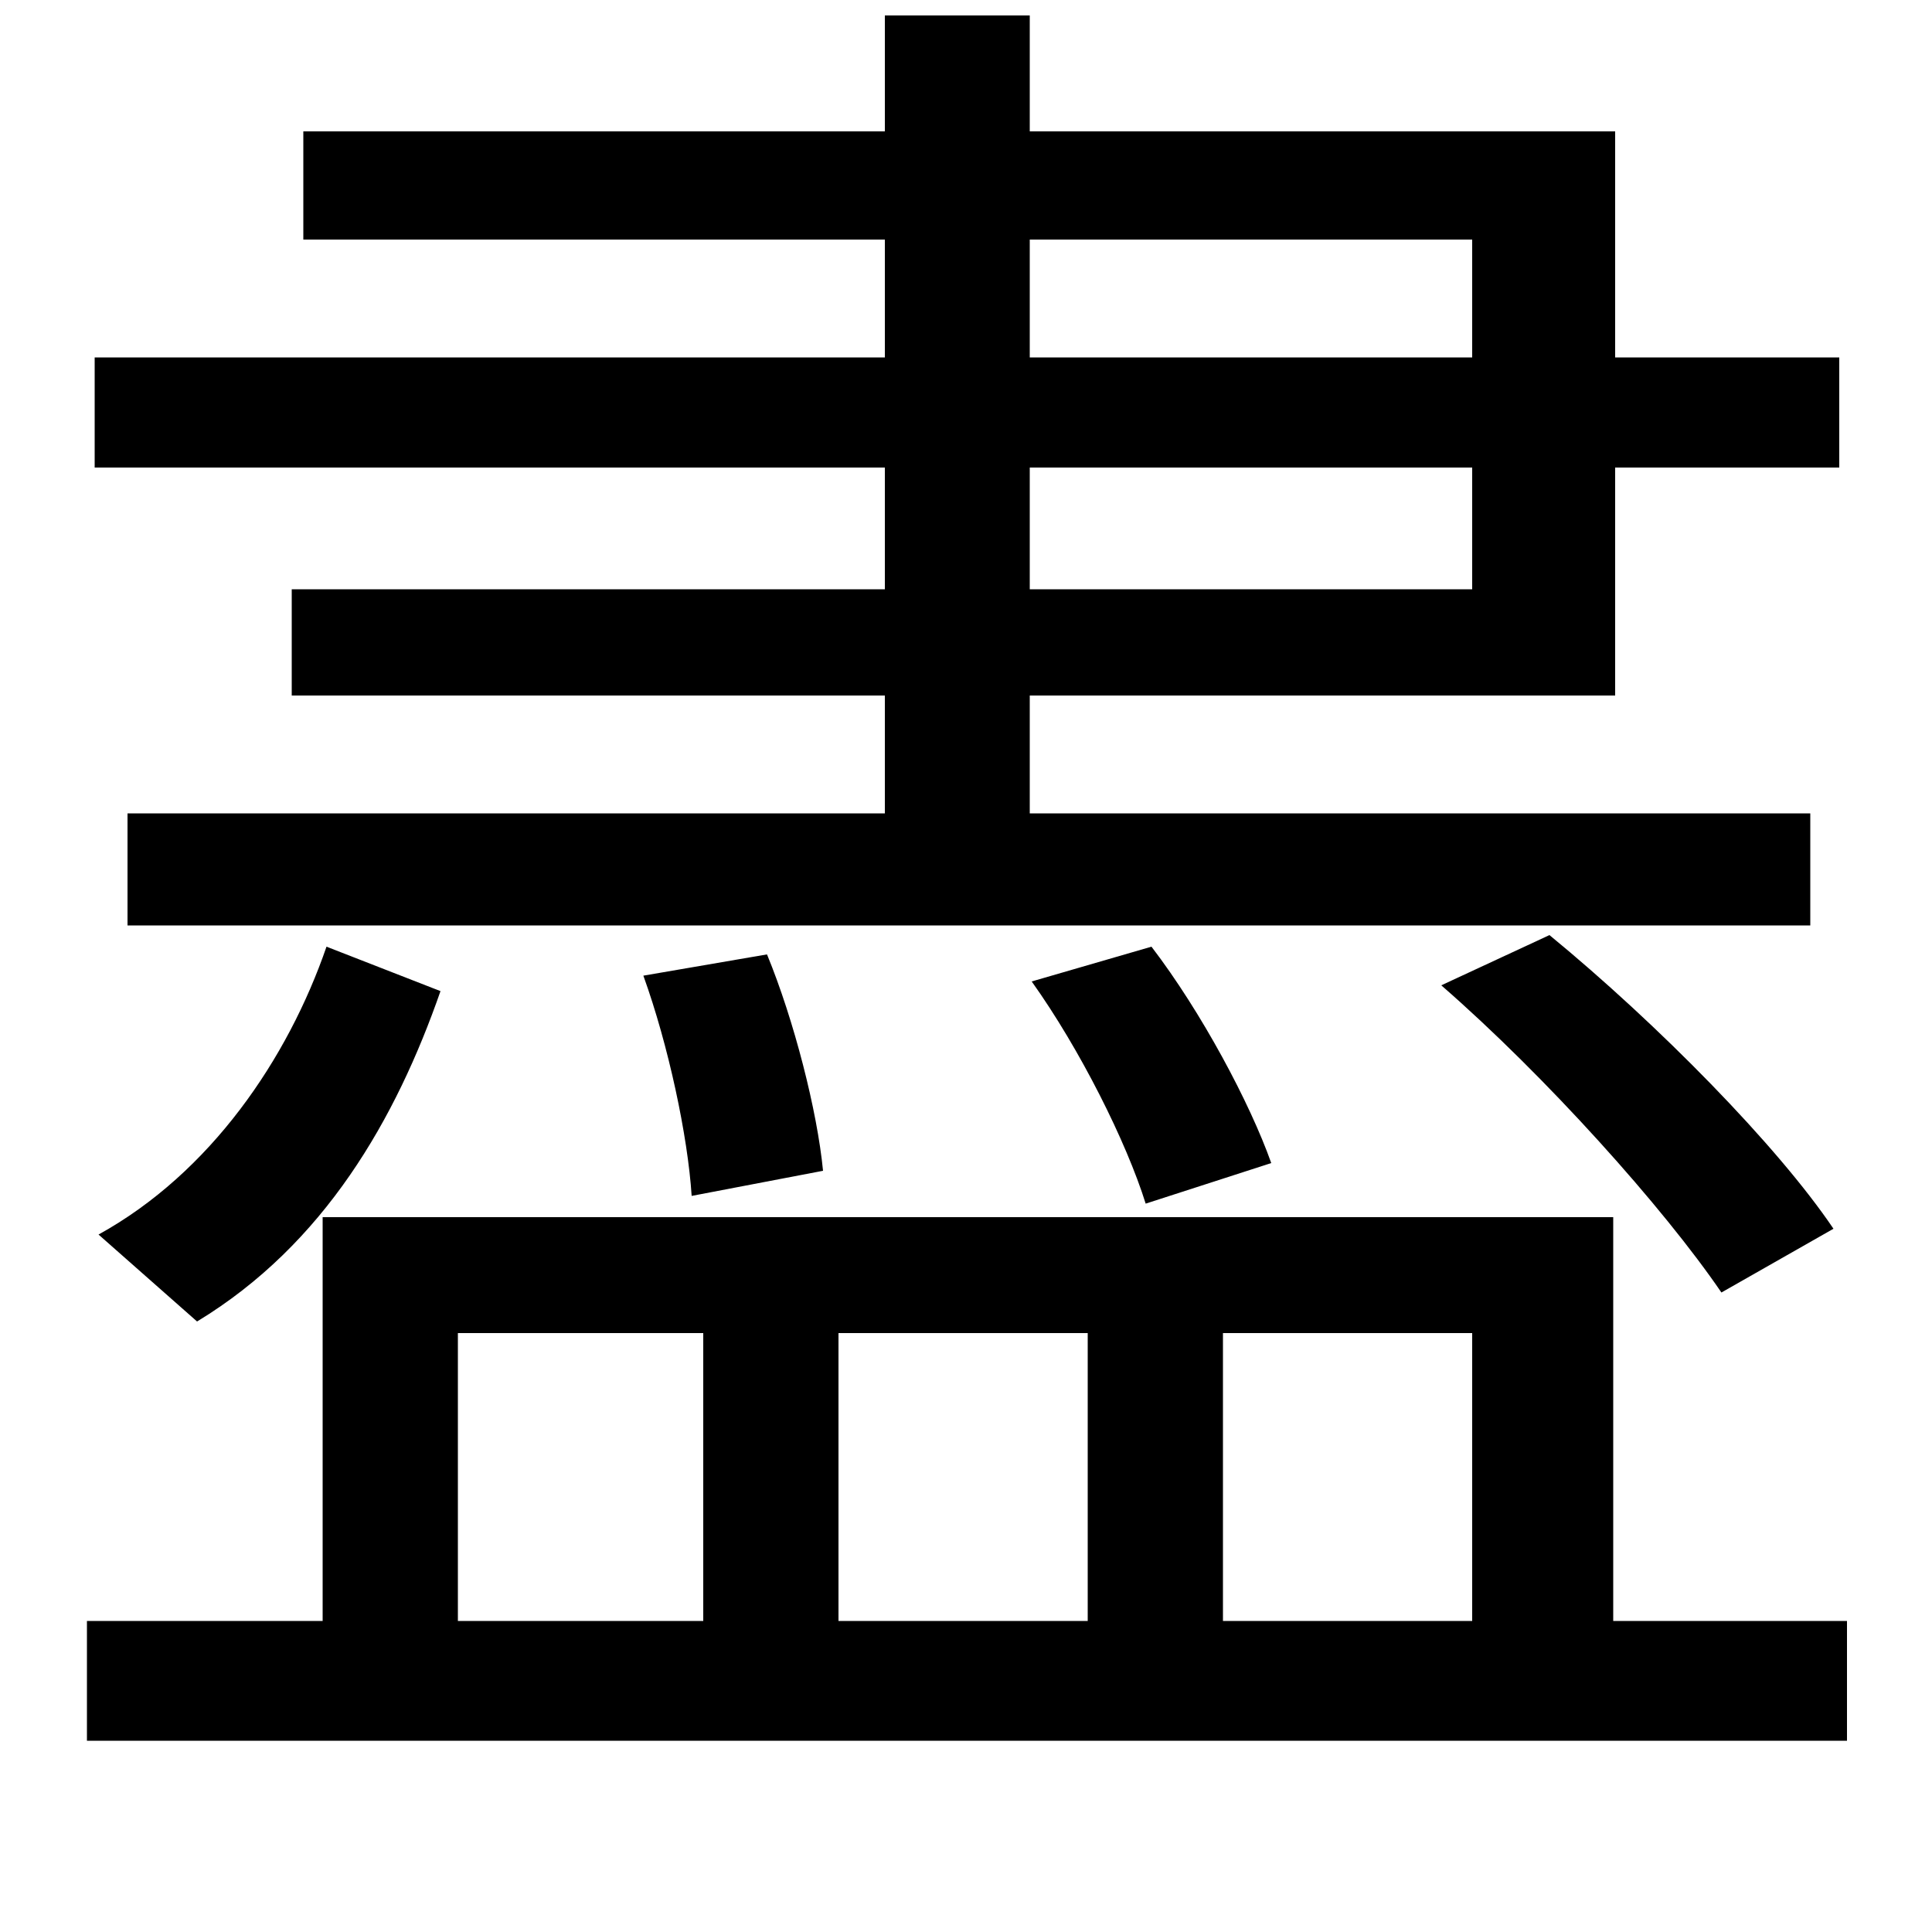 <svg xmlns="http://www.w3.org/2000/svg"
    viewBox="0 0 1000 1000">
  <!--
© 2014-2021 Adobe (http://www.adobe.com/).
Noto is a trademark of Google Inc.
This Font Software is licensed under the SIL Open Font License, Version 1.1. This Font Software is distributed on an "AS IS" BASIS, WITHOUT WARRANTIES OR CONDITIONS OF ANY KIND, either express or implied. See the SIL Open Font License for the specific language, permissions and limitations governing your use of this Font Software.
http://scripts.sil.org/OFL
  -->
<path d="M169 490C149 548 109 607 51 639L102 684C168 644 205 579 228 513ZM333 505C346 541 356 588 358 619L426 606C423 575 411 528 397 494ZM534 508C559 543 583 591 593 623L658 602C647 571 622 524 596 490ZM746 510C800 557 861 625 891 669L949 636C920 593 858 530 802 484ZM167 630L167 839 45 839 45 901 956 901 956 839 835 839 835 630ZM237 839L237 690 364 690 364 839ZM434 839L434 690 563 690 563 839ZM633 839L633 690 762 690 762 839ZM157 68L157 124 458 124 458 185 49 185 49 242 458 242 458 305 151 305 151 360 458 360 458 421 66 421 66 479 937 479 937 421 533 421 533 360 836 360 836 242 952 242 952 185 836 185 836 68 533 68 533 8 458 8 458 68ZM533 242L762 242 762 305 533 305ZM533 185L533 124 762 124 762 185Z"/>
</svg>